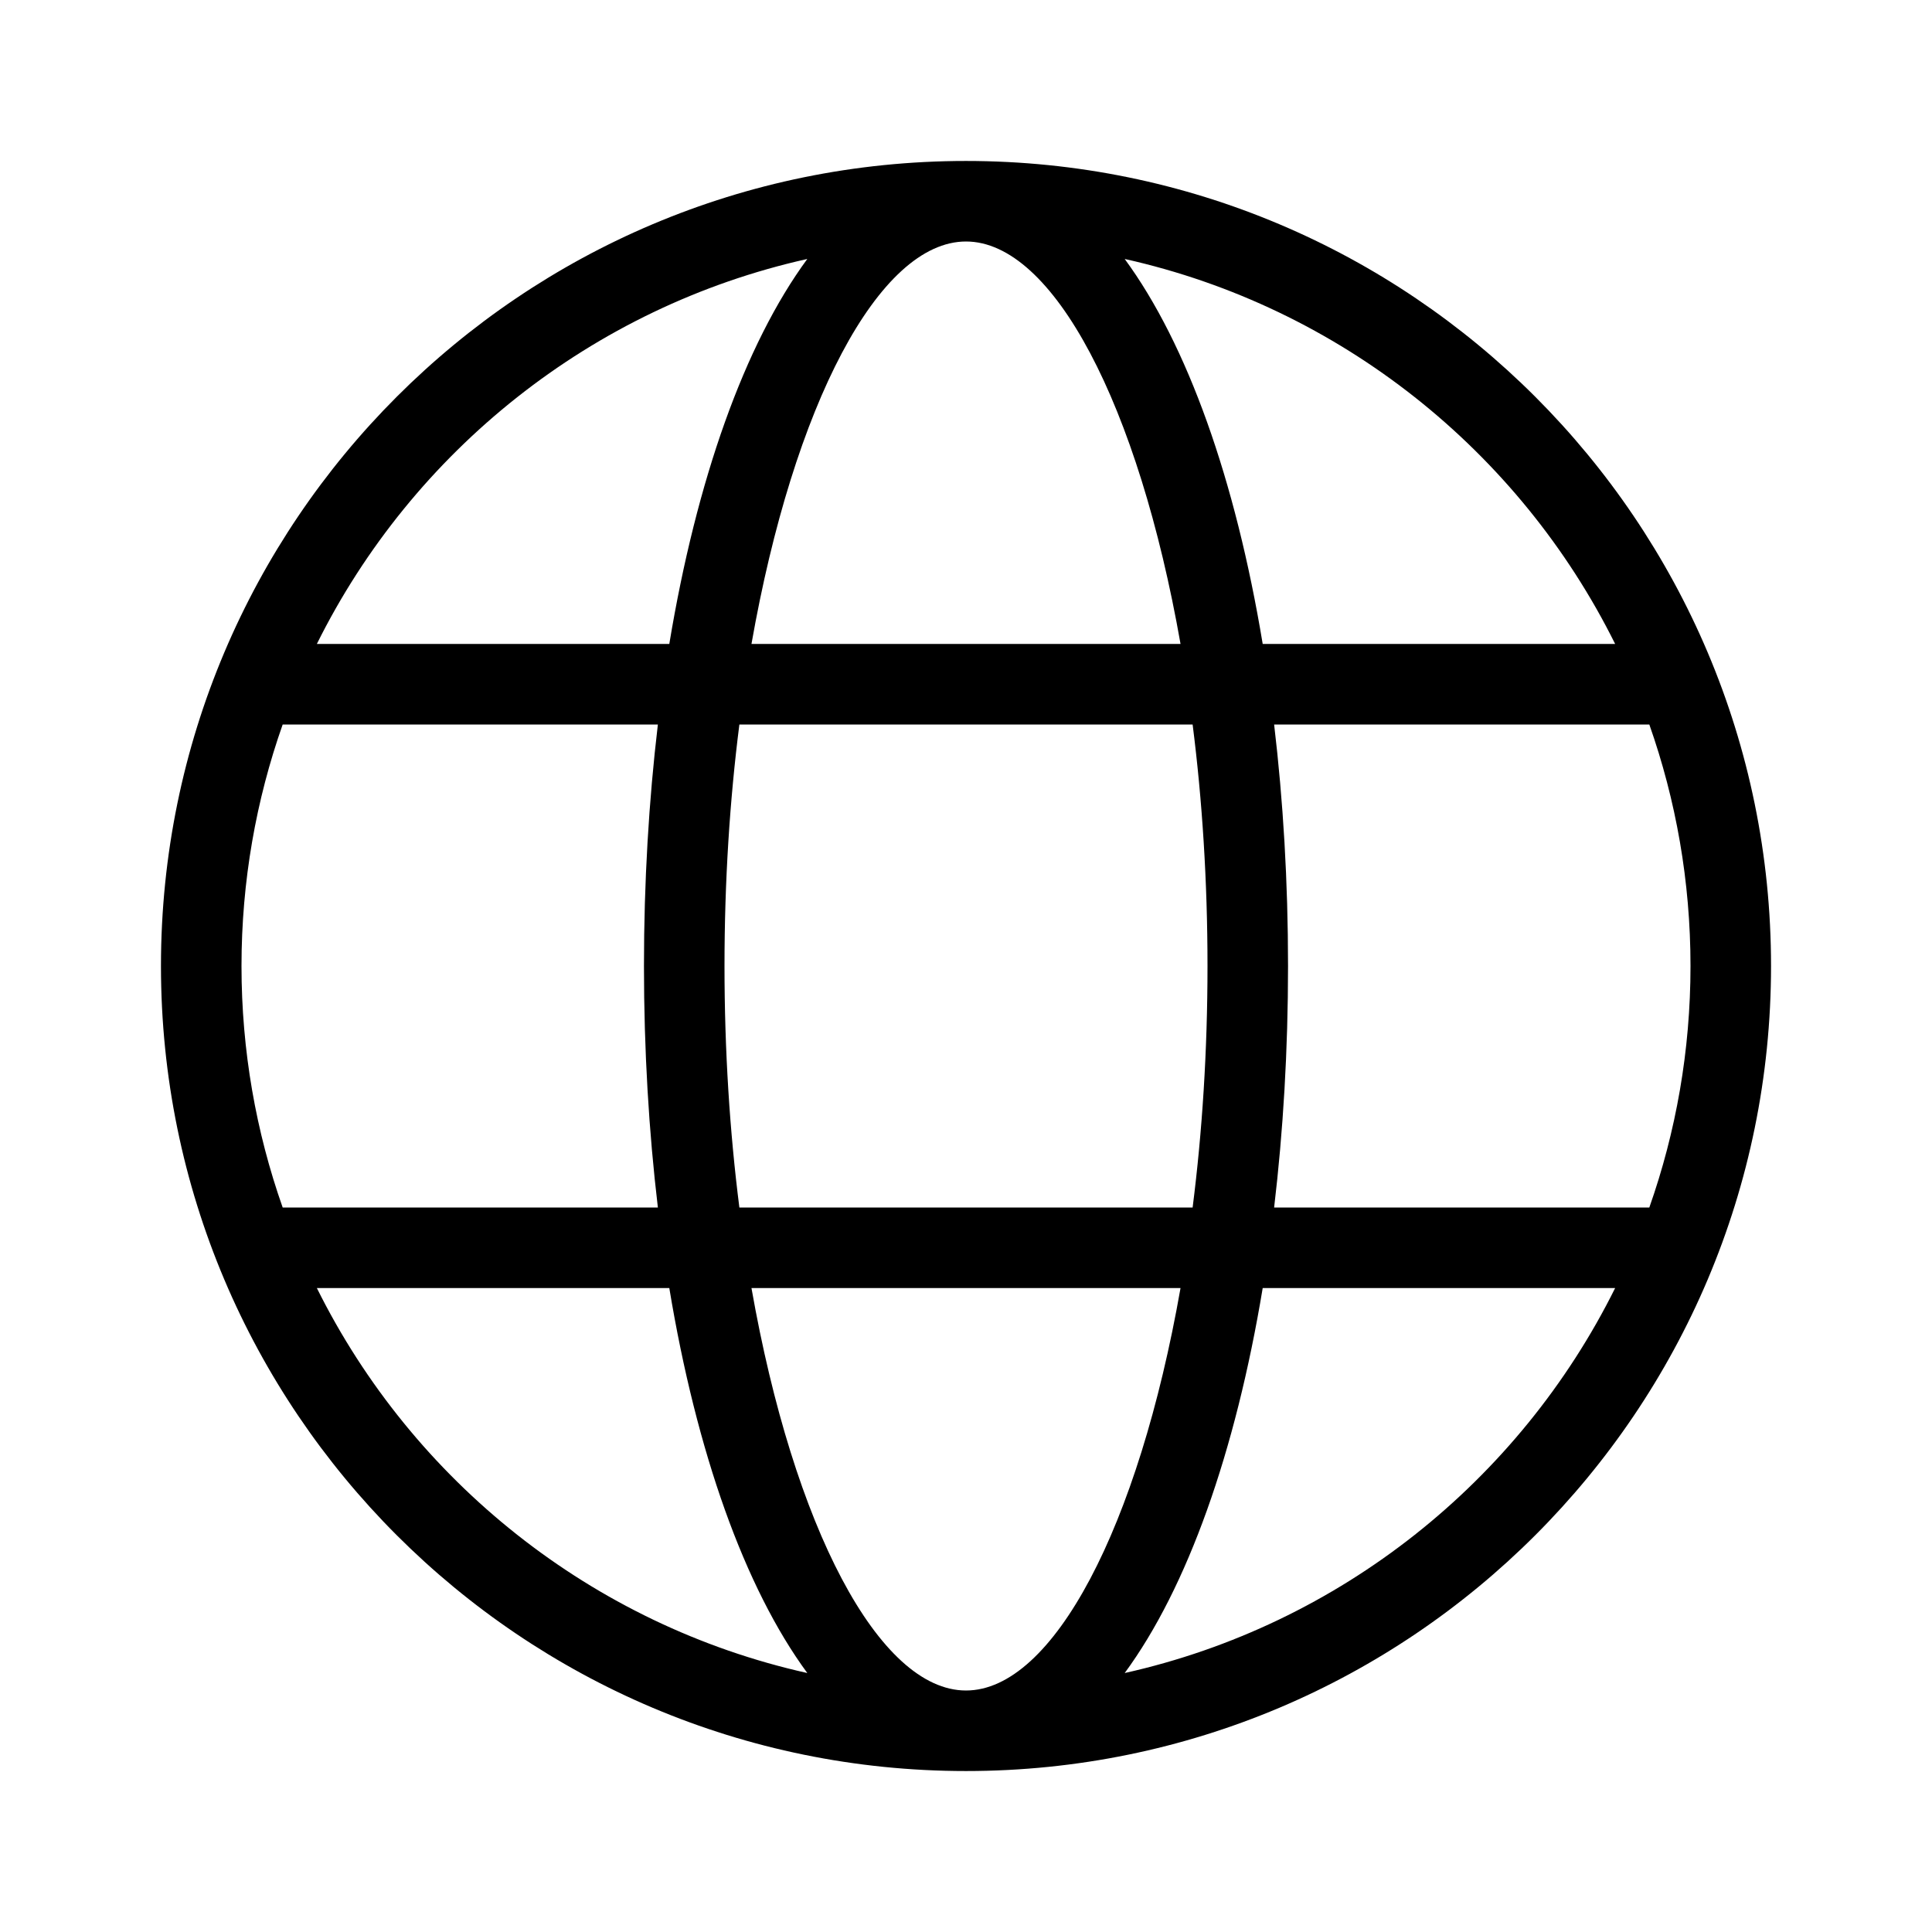 <?xml version="1.0" encoding="UTF-8"?>
<svg xmlns="http://www.w3.org/2000/svg" xmlns:xlink="http://www.w3.org/1999/xlink" width="70px" height="70px" viewBox="0 0 70 70" version="1.1">
<g id="surface1">
<path style=" stroke:none;fill-rule:nonzero;fill:rgb(0%,0%,0%);fill-opacity:1;" d="M 10.242 43.75 L 23.836 43.75 C 23.508 40.984 23.332 38.047 23.332 35 C 23.332 31.953 23.508 29.016 23.836 26.25 L 10.242 26.25 C 9.277 28.988 8.75 31.934 8.75 35 C 8.75 38.066 9.277 41.012 10.242 43.75 Z M 11.48 46.668 C 14.949 53.652 21.445 58.875 29.25 60.617 C 26.977 57.523 25.234 52.609 24.25 46.668 Z M 59.758 43.75 C 60.723 41.012 61.25 38.066 61.25 35 C 61.25 31.934 60.723 28.988 59.758 26.25 L 46.164 26.25 C 46.492 29.016 46.668 31.953 46.668 35 C 46.668 38.047 46.492 40.984 46.164 43.75 Z M 58.52 46.668 L 45.75 46.668 C 44.766 52.609 43.023 57.523 40.75 60.617 C 48.555 58.875 55.051 53.652 58.52 46.668 Z M 26.789 43.75 L 43.211 43.75 C 43.559 41.016 43.75 38.07 43.75 35 C 43.75 31.93 43.559 28.984 43.211 26.25 L 26.789 26.25 C 26.441 28.984 26.25 31.93 26.25 35 C 26.25 38.07 26.441 41.016 26.789 43.75 Z M 27.227 46.668 C 28.75 55.324 31.844 61.25 35 61.25 C 38.156 61.25 41.25 55.324 42.773 46.668 Z M 11.48 23.332 L 24.25 23.332 C 25.234 17.391 26.977 12.477 29.25 9.383 C 21.445 11.125 14.949 16.348 11.48 23.332 Z M 58.52 23.332 C 55.051 16.348 48.555 11.125 40.75 9.383 C 43.023 12.477 44.766 17.391 45.75 23.332 Z M 27.227 23.332 L 42.773 23.332 C 41.25 14.676 38.156 8.75 35 8.75 C 31.844 8.75 28.75 14.676 27.227 23.332 Z M 35 64.168 C 18.891 64.168 5.832 51.109 5.832 35 C 5.832 18.891 18.891 5.832 35 5.832 C 51.109 5.832 64.168 18.891 64.168 35 C 64.168 51.109 51.109 64.168 35 64.168 Z M 35 64.168 "/>
</g>
</svg>
